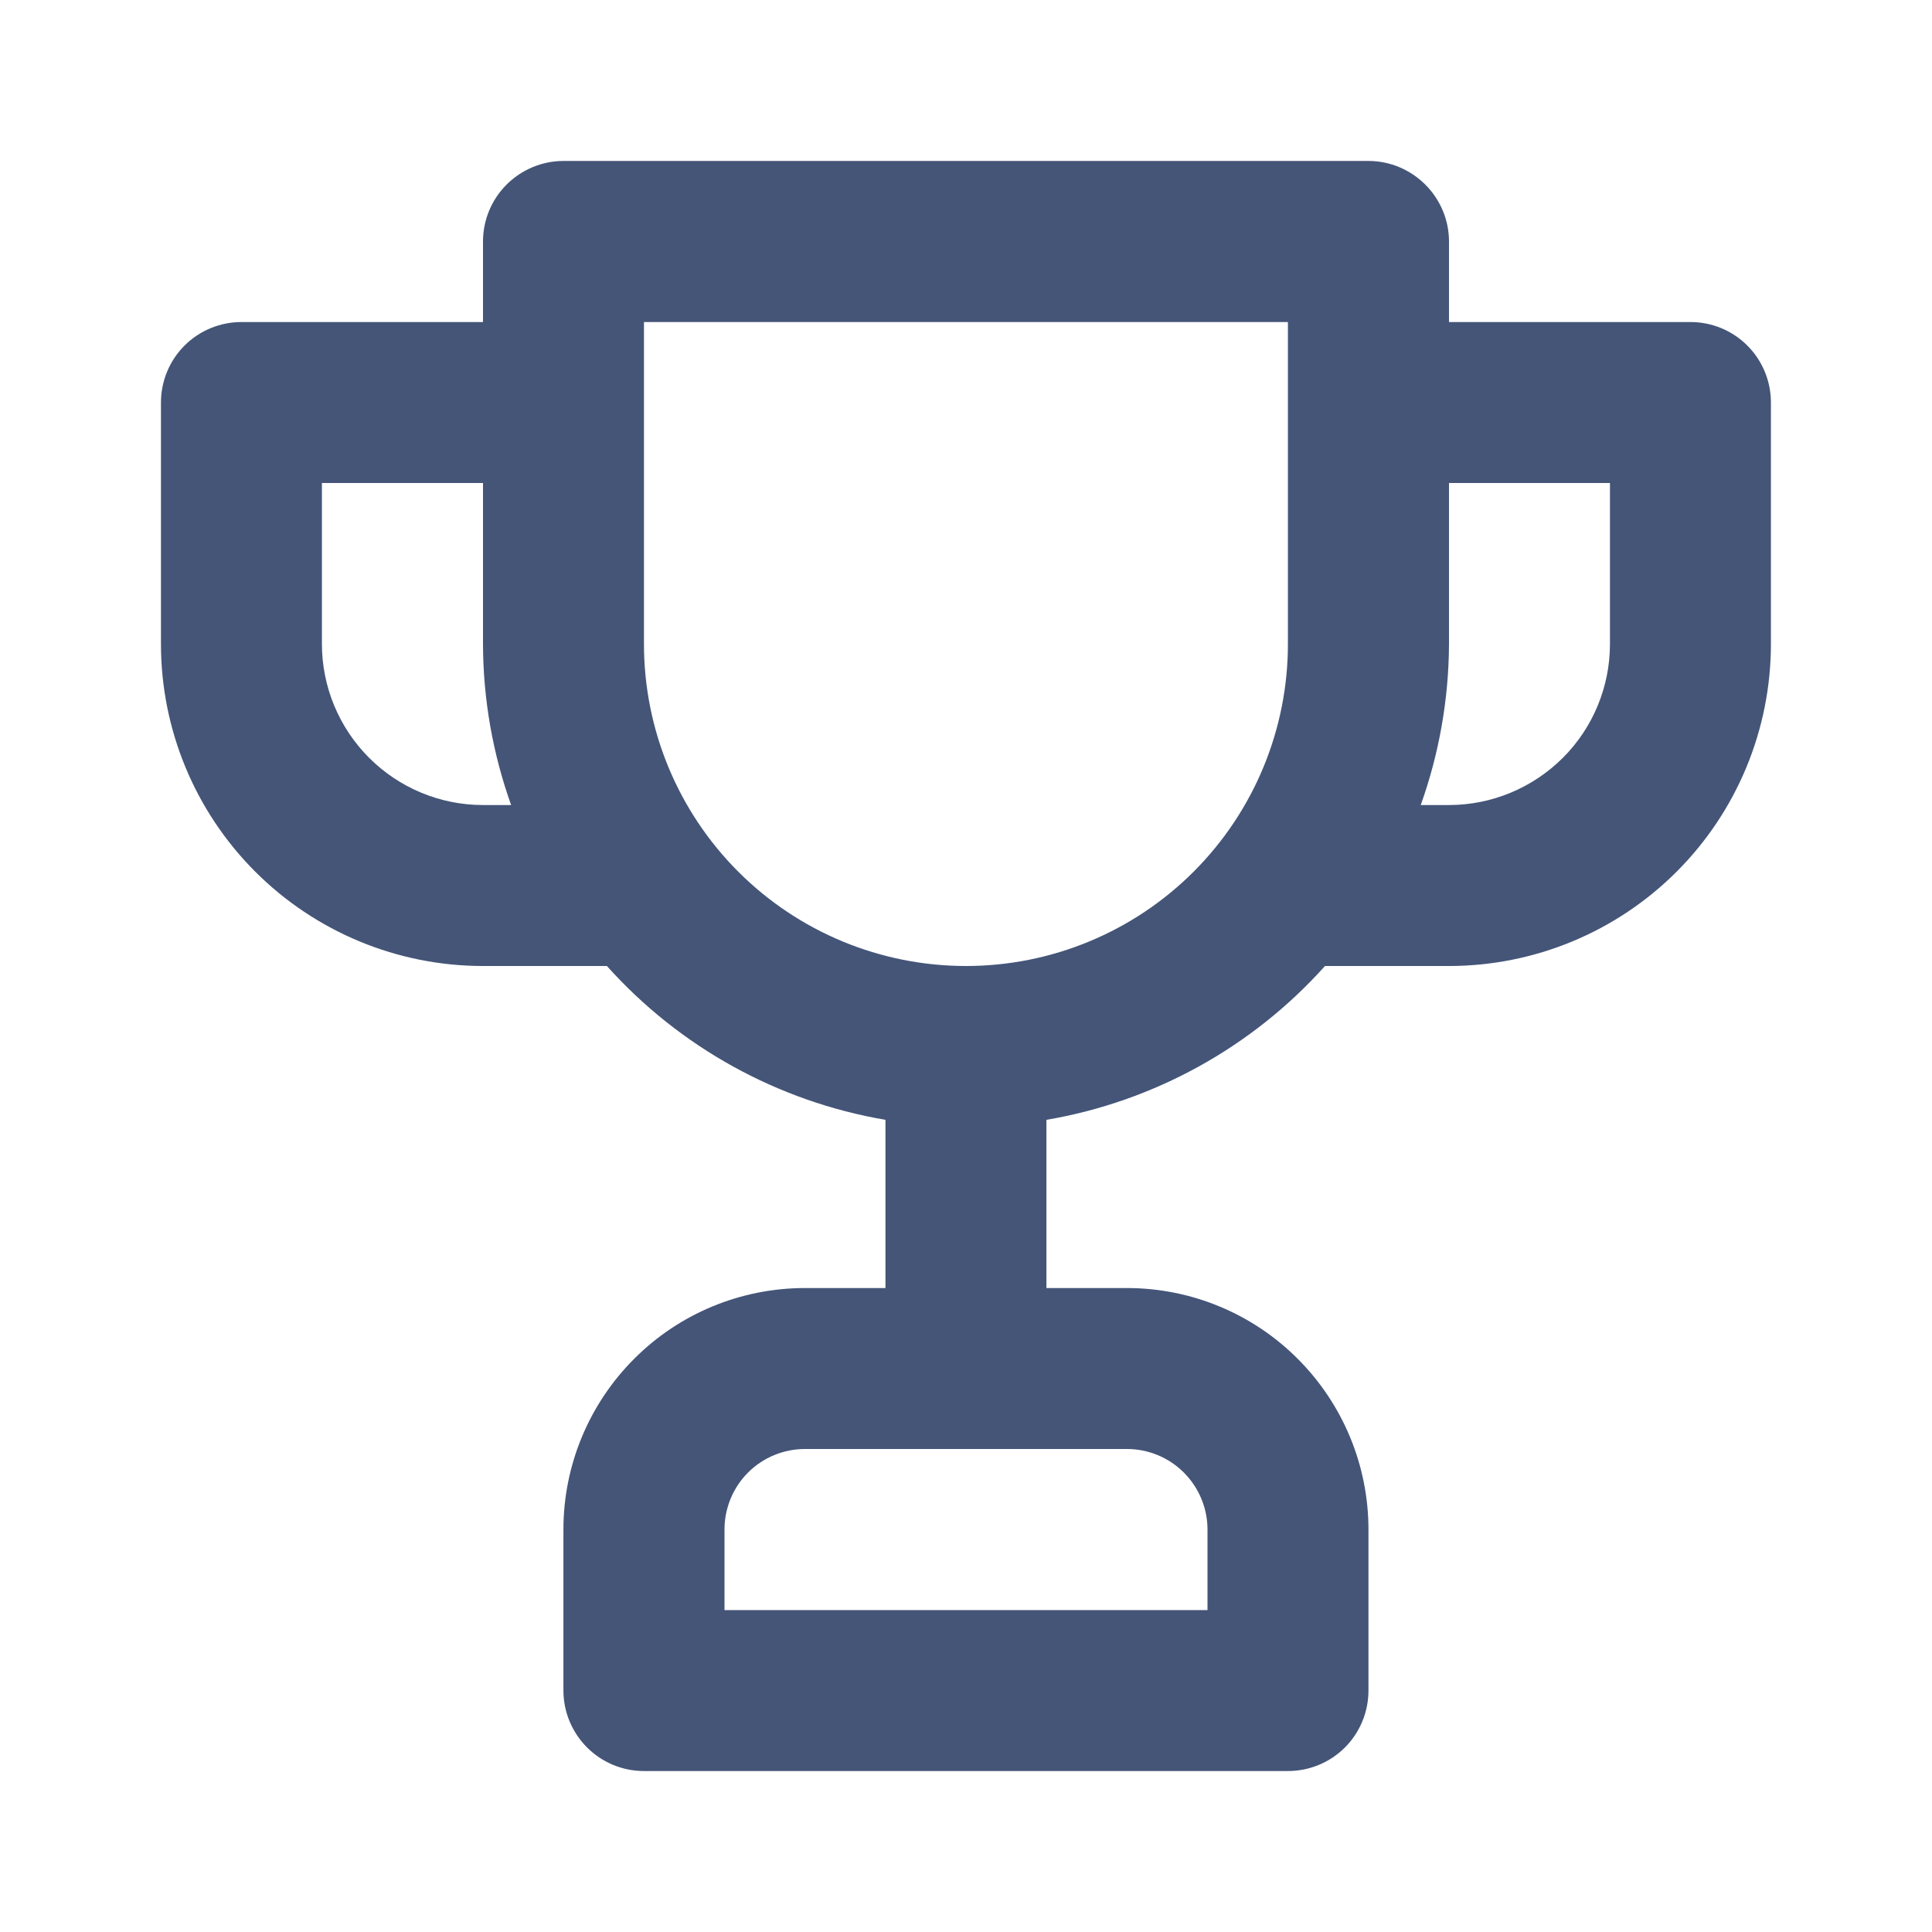 <svg width="16" height="16" viewBox="0 0 16 16" fill="none" xmlns="http://www.w3.org/2000/svg">
<path d="M14 2.667H12V2C12 1.823 11.929 1.654 11.804 1.529C11.679 1.404 11.51 1.333 11.333 1.333H4.666C4.49 1.333 4.32 1.404 4.195 1.529C4.07 1.654 4 1.823 4 2V2.667H2C1.823 2.667 1.653 2.737 1.528 2.862C1.403 2.987 1.333 3.157 1.333 3.333V5.333C1.333 6.041 1.614 6.719 2.114 7.219C2.614 7.719 3.292 8 4 8H5.026C5.629 8.673 6.442 9.122 7.333 9.274V10.667H6.666C6.136 10.667 5.627 10.877 5.252 11.253C4.877 11.628 4.666 12.136 4.666 12.667V14C4.666 14.177 4.737 14.347 4.862 14.472C4.987 14.597 5.156 14.667 5.333 14.667H10.666C10.843 14.667 11.013 14.597 11.138 14.472C11.263 14.347 11.333 14.177 11.333 14V12.667C11.333 12.136 11.122 11.628 10.747 11.253C10.372 10.877 9.863 10.667 9.333 10.667H8.666V9.274C9.557 9.122 10.37 8.673 10.973 8H12C12.707 8 13.385 7.719 13.885 7.219C14.385 6.719 14.666 6.041 14.666 5.333V3.333C14.666 3.157 14.596 2.987 14.471 2.862C14.346 2.737 14.177 2.667 14 2.667ZM4 6.667C3.646 6.667 3.307 6.526 3.057 6.276C2.807 6.026 2.666 5.687 2.666 5.333V4H4V5.333C4.001 5.788 4.08 6.239 4.233 6.667H4ZM9.333 12C9.51 12 9.679 12.07 9.804 12.195C9.929 12.32 10 12.49 10 12.667V13.334H6V12.667C6 12.49 6.07 12.32 6.195 12.195C6.32 12.07 6.49 12 6.666 12H9.333ZM10.666 5.333C10.666 6.041 10.385 6.719 9.885 7.219C9.385 7.719 8.707 8 8 8C7.292 8 6.614 7.719 6.114 7.219C5.614 6.719 5.333 6.041 5.333 5.333V2.667H10.666V5.333ZM13.333 5.333C13.333 5.687 13.193 6.026 12.943 6.276C12.692 6.526 12.353 6.667 12 6.667H11.766C11.919 6.239 11.998 5.788 12 5.333V4H13.333V5.333Z" fill="#445578"/>
</svg>
